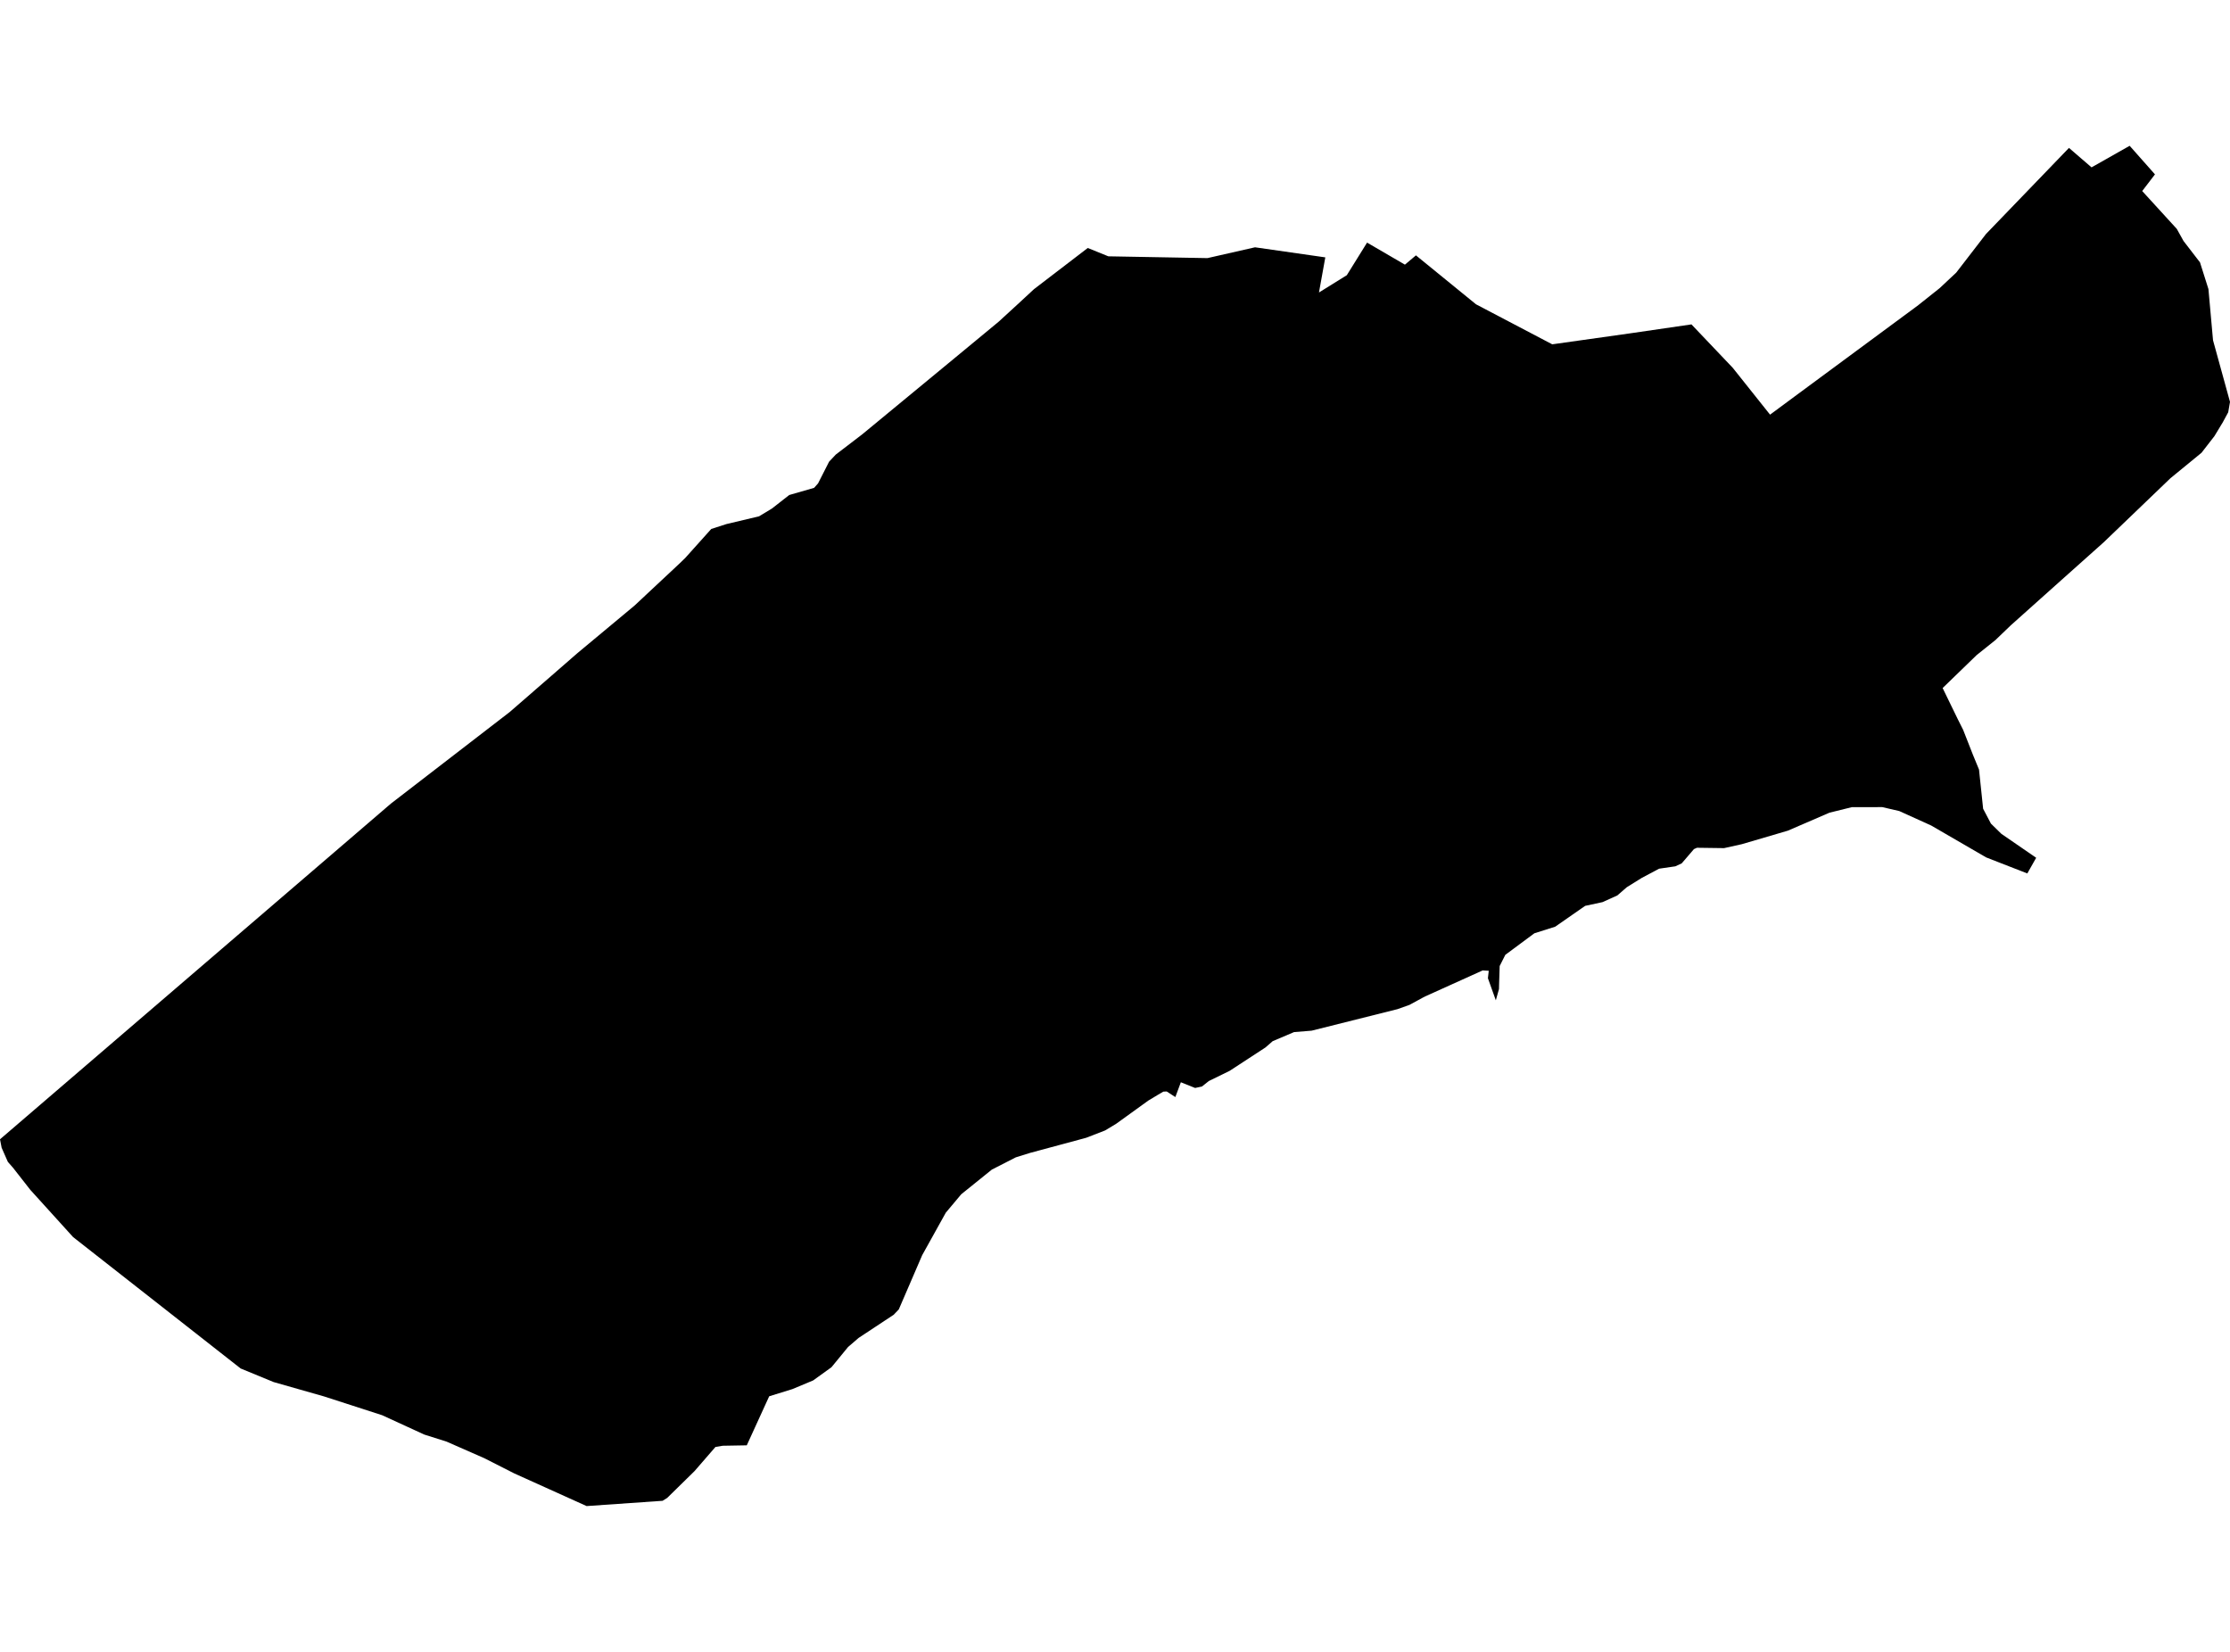 <?xml version='1.0'?>
<svg  baseProfile = 'tiny' width = '540' height = '400' stroke-linecap = 'round' stroke-linejoin = 'round' version='1.1' xmlns='http://www.w3.org/2000/svg'>
<path id='5014701001' title='5014701001'  d='M 532.735 63.535 534.778 69.996 535.25 75.256 535.889 82.393 539.987 97.268 540 97.319 539.566 99.834 538.315 102.146 538.315 102.158 537.497 103.512 536.221 105.618 533.08 109.666 532.99 109.73 525.585 115.795 512.51 128.346 509.382 131.346 499.142 140.488 486.936 151.405 483.437 154.763 483.259 154.941 483.169 155.018 478.649 158.631 470.491 166.535 470.414 166.611 474.13 174.247 475.291 176.558 475.381 176.737 477.768 182.814 479.224 186.351 480.22 195.838 482.11 199.438 484.625 201.902 493.065 207.712 490.92 211.504 483.999 208.81 480.96 207.623 480.935 207.61 467.643 199.898 459.919 196.399 455.795 195.442 448.427 195.455 442.95 196.808 442.886 196.846 432.927 201.149 421.793 204.418 417.541 205.363 417.516 205.375 410.915 205.286 410.213 205.605 410.2 205.605 407.238 209.053 405.693 209.78 402.092 210.304 401.76 210.355 397.572 212.577 393.921 214.849 393.218 215.462 391.648 216.828 388.085 218.437 388.06 218.45 383.846 219.356 376.594 224.4 371.551 225.996 364.528 231.205 364.516 231.218 363.149 233.925 363.009 238.406 362.983 239.504 362.217 242.224 360.302 236.874 360.506 235.074 359.038 234.985 356.561 236.108 345.108 241.279 344.687 241.496 341.303 243.335 338.392 244.369 338.29 244.395 317.619 249.578 313.354 249.923 308.183 252.119 306.472 253.613 306.459 253.626 297.777 259.295 292.721 261.772 291.048 263.1 289.427 263.445 289.414 263.457 285.941 262.066 285.941 262.078 285.903 262.193 284.613 265.653 282.519 264.3 281.715 264.338 281.702 264.338 280.374 265.117 278.229 266.407 278.114 266.471 270.313 272.101 267.606 273.736 263.061 275.498 263.035 275.51 249.437 279.175 245.99 280.247 240.244 283.184 240.193 283.197 240.142 283.248 232.775 289.185 229.059 293.615 229.021 293.654 228.97 293.756 223.314 303.932 220.76 309.856 217.645 317.07 216.432 318.347 216.419 318.36 207.915 323.978 205.362 326.174 204.736 326.94 201.34 331.077 196.909 334.269 191.904 336.363 186.261 338.112 180.834 349.987 174.999 350.089 173.25 350.382 173.237 350.395 168.168 356.243 161.554 362.729 160.444 363.419 142.045 364.695 141.853 364.606 124.54 356.792 117.249 353.089 108.12 349.08 102.745 347.382 92.543 342.696 78.447 338.138 66.254 334.665 58.35 331.409 58.337 331.409 58.299 331.396 41.42 318.156 41.062 317.875 17.697 299.553 7.342 288.125 3.115 282.724 3.077 282.686 1.902 281.345 0.396 277.924 0 275.881 94.65 194.599 111.759 181.41 123.454 172.395 133.503 163.662 139.823 158.159 153.638 146.655 164.695 136.313 165.921 135.125 172.229 128.09 175.906 126.903 183.809 125.026 186.95 123.123 191.112 119.868 197.139 118.131 198.097 117.046 200.765 111.798 202.387 110.074 208.311 105.542 208.809 105.159 231.217 86.671 241.827 77.899 246.437 73.673 250.382 70.021 263.405 60.049 268.385 62.067 292.389 62.501 303.906 59.883 320.925 62.322 319.393 70.825 326.135 66.638 331.038 58.747 340.205 64.084 342.874 61.837 357.417 73.685 375.879 83.376 394.814 80.708 409.6 78.55 409.612 78.576 419.584 89.058 428.624 100.409 434.663 95.94 464.247 74.094 464.26 74.094 469.686 69.778 473.695 66.025 480.922 56.653 480.935 56.64 483.348 54.138 501.006 35.815 506.471 40.527 515.702 35.305 521.831 42.225 518.741 46.26 527.117 55.427 528.751 58.364 532.735 63.535 Z' />
</svg>